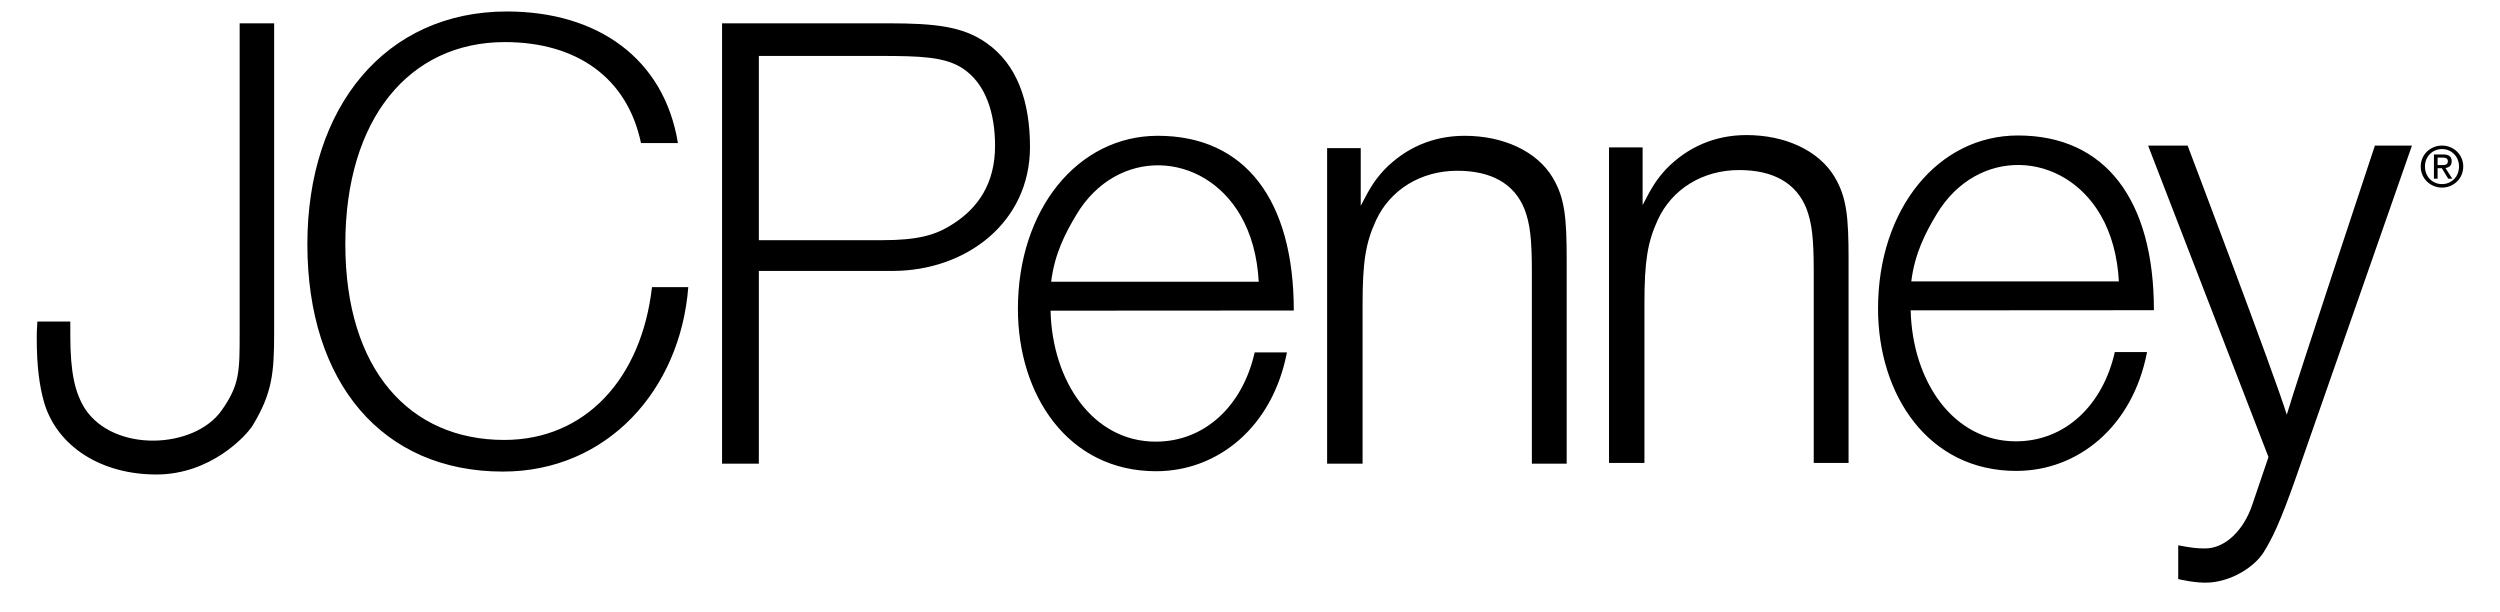 <?xml version="1.0" encoding="utf-8"?>
<!-- Generator: Adobe Illustrator 17.0.0, SVG Export Plug-In . SVG Version: 6.00 Build 0)  -->
<!DOCTYPE svg PUBLIC "-//W3C//DTD SVG 1.1//EN" "http://www.w3.org/Graphics/SVG/1.1/DTD/svg11.dtd">
<svg version="1.1" id="Layer_1" xmlns="http://www.w3.org/2000/svg" xmlns:xlink="http://www.w3.org/1999/xlink" x="0px" y="0px"
	 width="2500px" height="611.878px" viewBox="0 952.921 2500 611.878" enable-background="new 0 952.921 2500 611.878"
	 xml:space="preserve">
<g>
	<path d="M274.142,976.234v310.107c0,39.545-1.971,60.037-21.621,92.28c-6.174,9.831-41.555,48.792-96.132,48.792
		c-55.575,0-99.102-28.222-112.15-71.632c-4.98-17.198-7.484-37.69-7.484-64.135c0-5.292,0-8.586,0.623-17.198h32.93v13.904
		c0,37.664,4.76,57.508,14.721,73.383c29.013,44.006,109.283,40.297,136.546,1.673c18.067-25.589,18.08-38.702,18.08-77.053v-310.12
		h34.487V976.234z M688.279,1240.026c-7.989,103.019-81.217,184.469-185.377,184.469c-120.45,0-195.532-88.558-195.532-227.425
		c0-137.531,78.337-232.665,199.436-232.665c90.698,0,157.245,46.899,171.123,131.552h-36.951
		c-13.67-65.458-64.512-100.944-136.131-100.944c-95.704,0-159.515,76.898-159.515,202.069
		c0,125.846,64.538,195.779,158.867,195.779c81.385,0,137.376-61.581,147.79-152.823h36.289L688.279,1240.026L688.279,1240.026z
		 M722.066,976.234h165.987c47.508,0,75.004,3.139,98.441,19.675c31.037,21.815,43.488,59.012,43.488,103.979
		c0,75.575-63.928,123.965-137.492,123.965H758.848v192.757h-36.782L722.066,976.234L722.066,976.234z M758.848,1008.866v184.249
		h122.876c36.73,0,54.499-5.214,71.593-16.459c24.785-15.927,41.737-40.336,41.737-77.832c0-33.06-9.377-62.605-32.813-77.819
		c-17.73-11.232-41.244-12.153-83.045-12.153H758.848V1008.866L758.848,1008.866z M1286.925,1305.342
		c-14.332,74.602-68.999,118.803-130.826,118.803c-88.337,0-138.193-76.405-138.193-162.278
		c0-99.984,60.206-173.159,139.892-173.159c87.637,0,135.988,64.615,135.988,174.729l-243.235,0.156
		c1.608,70.4,42.204,130.969,105.198,130.969c48.961,0,86.846-35.667,98.92-89.219L1286.925,1305.342L1286.925,1305.342z
		 M1258.729,1234.657c-1.401-25.927-7.769-48.157-18.08-66.068c-37.275-64.706-123.291-69.155-164.184-1.115
		c-10.739,17.885-21.88,38.896-25.304,67.183H1258.729L1258.729,1234.657z M1360.736,1101.042v57.689
		c9.779-19.182,14.669-26.458,23.838-36.367c20.778-21.154,47.677-33.644,80.049-33.644c38.507,0,72.138,15.291,88.026,41.737
		c12.23,20.492,14.033,40.18,14.033,82.488v203.651h-34.811v-191.745c0-33.06-1.829-48.196-7.341-62.735
		c-10.285-25.758-33.566-38.429-67.235-38.429c-36.679,0-67.235,19.182-81.294,49.596c-10.389,22.477-13.424,41.659-13.424,83.979
		v159.334h-35.459v-315.554L1360.736,1101.042L1360.736,1101.042z M2411.922,1098.565l-115.314,329.938
		c-16.666,47.625-24.578,63.202-33.216,77.079c-8.638,13.398-29.61,27.82-53.072,29.818c-13.929,1.193-32.1-3.424-32.1-3.424
		v-33.721c14.189,2.633,18.871,3.113,26.899,3.113c20.311,0,38.806-18.547,47.171-43.773l16.186-47.625l-120.373-311.417h39.519
		c0,0,86.807,228.761,99.154,269.097c9.273-31.737,88.104-269.097,88.104-269.097h37.042L2411.922,1098.565L2411.922,1098.565z
		 M1642.621,1100.316v57.689c9.779-19.169,14.669-26.445,23.838-36.367c20.778-21.154,47.651-33.644,80.049-33.644
		c38.507,0,72.125,15.291,88.026,41.737c12.204,20.505,14.033,40.18,14.033,82.501v203.651h-34.837v-191.758
		c0-33.06-1.829-48.196-7.315-62.735c-10.285-25.745-33.592-38.416-67.261-38.416c-36.653,0-67.209,19.182-81.269,49.583
		c-10.389,22.477-13.45,41.659-13.45,83.966v159.36h-35.433v-315.568L1642.621,1100.316L1642.621,1100.316z M2147.054,1305.005
		c-14.332,74.602-68.999,118.829-130.813,118.829c-88.337,0-138.206-76.405-138.206-162.278
		c0-99.997,60.219-173.159,139.905-173.159c87.624,0,135.975,64.602,135.975,174.729l-243.235,0.156
		c1.595,70.4,42.204,130.969,105.198,130.969c48.935,0,86.833-35.667,98.921-89.245L2147.054,1305.005L2147.054,1305.005z
		 M2118.884,1234.332c-1.414-25.914-7.782-48.157-18.093-66.068c-37.288-64.706-123.316-69.155-164.197-1.102
		c-10.739,17.872-21.867,38.896-25.304,67.17H2118.884L2118.884,1234.332z M2442.038,1140.522c-11.556,0-21.309-8.897-21.309-21.076
		c0-12.062,9.753-20.959,21.309-20.959c11.426,0,21.206,8.897,21.206,20.959C2463.244,1131.612,2453.464,1140.522,2442.038,1140.522
		z M2424.944,1119.446c0,10.129,7.497,17.574,17.094,17.574c9.468,0,16.978-7.445,16.978-17.574c0-9.961-7.497-17.457-16.978-17.457
		C2432.44,1101.976,2424.944,1109.485,2424.944,1119.446z M2437.603,1121.106v10.505h-3.67v-24.241h9.221
		c5.694,0,8.534,2.114,8.534,6.887c0,4.345-2.711,6.225-6.277,6.679l6.887,10.674h-4.098l-6.381-10.505L2437.603,1121.106
		L2437.603,1121.106z M2437.603,1117.994h4.384c3.087,0,5.875-0.22,5.875-3.943c0-2.996-2.711-3.554-5.266-3.554h-4.993V1117.994z"
		/>
</g>
</svg>
